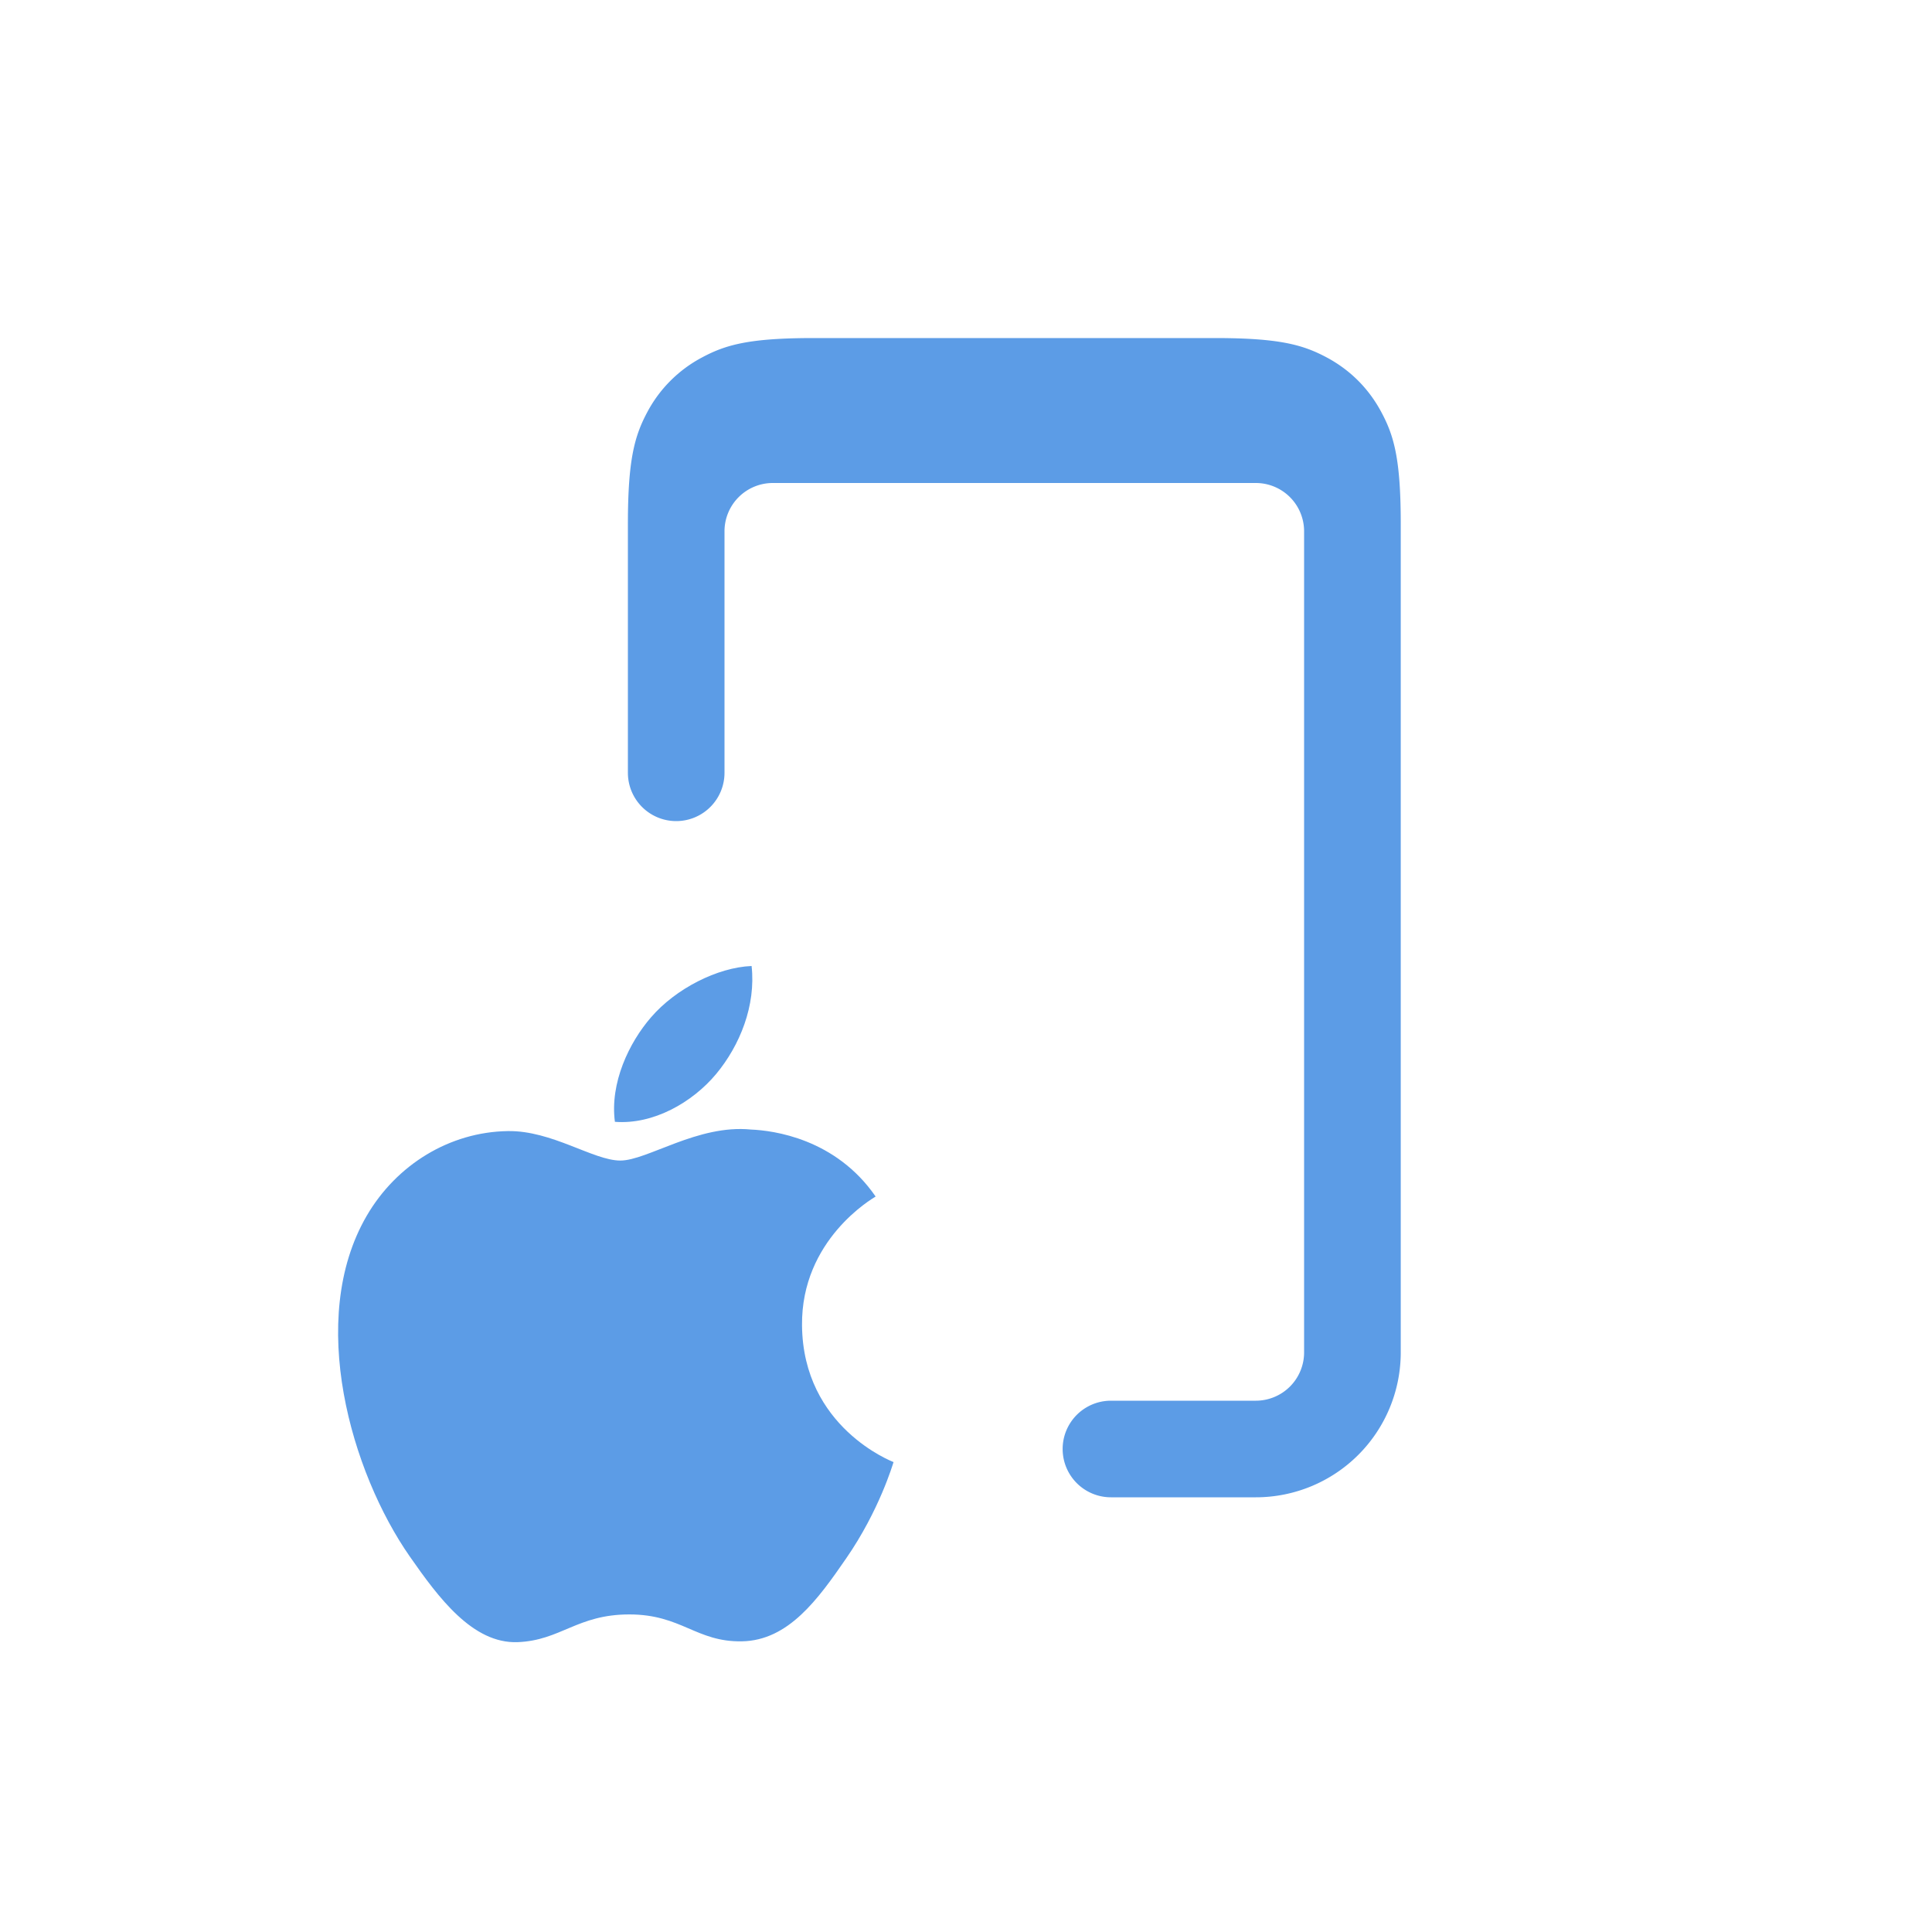 <svg height="40" viewBox="0 0 40 40" width="40" xmlns="http://www.w3.org/2000/svg"><g fill="#5C9CE6"><path d="m16.605 27.439c-.018-1.773 1.458-2.624 1.524-2.666-.83-1.203-2.121-1.368-2.582-1.387-1.1-.11-2.146.642-2.704.642-.557 0-1.418-.626-2.33-.61-1.2.018-2.304.692-2.922 1.756-1.245 2.142-.319 5.316.895 7.054.593.85 1.3 1.805 2.23 1.771.894-.035 1.232-.574 2.313-.574s1.385.574 2.332.557c.962-.018 1.572-.867 2.16-1.72.682-.987.962-1.942.979-1.991-.021-.01-1.877-.715-1.895-2.832zm-1.778-5.203c.492-.593.825-1.416.734-2.236-.71.029-1.57.469-2.08 1.06-.457.525-.857 1.362-.75 2.166.793.062 1.602-.399 2.096-.99z"/><path d="m24 29h2a1 1 0 0 0 1-1v-17a1 1 0 0 0 -1-1h-10a1 1 0 0 0 -1 1v5a1 1 0 0 1 -2 0v-5.154c0-1.337.14-1.822.4-2.311a2.726 2.726 0 0 1 1.136-1.135c.489-.262.974-.401 2.31-.401h8.31c1.336 0 1.821.14 2.31.4.49.262.873.646 1.134 1.135.262.489.401.974.401 2.31v17.156a3 3 0 0 1 -3 3h-3a1 1 0 0 1 0-2h1z"/></g></svg>
